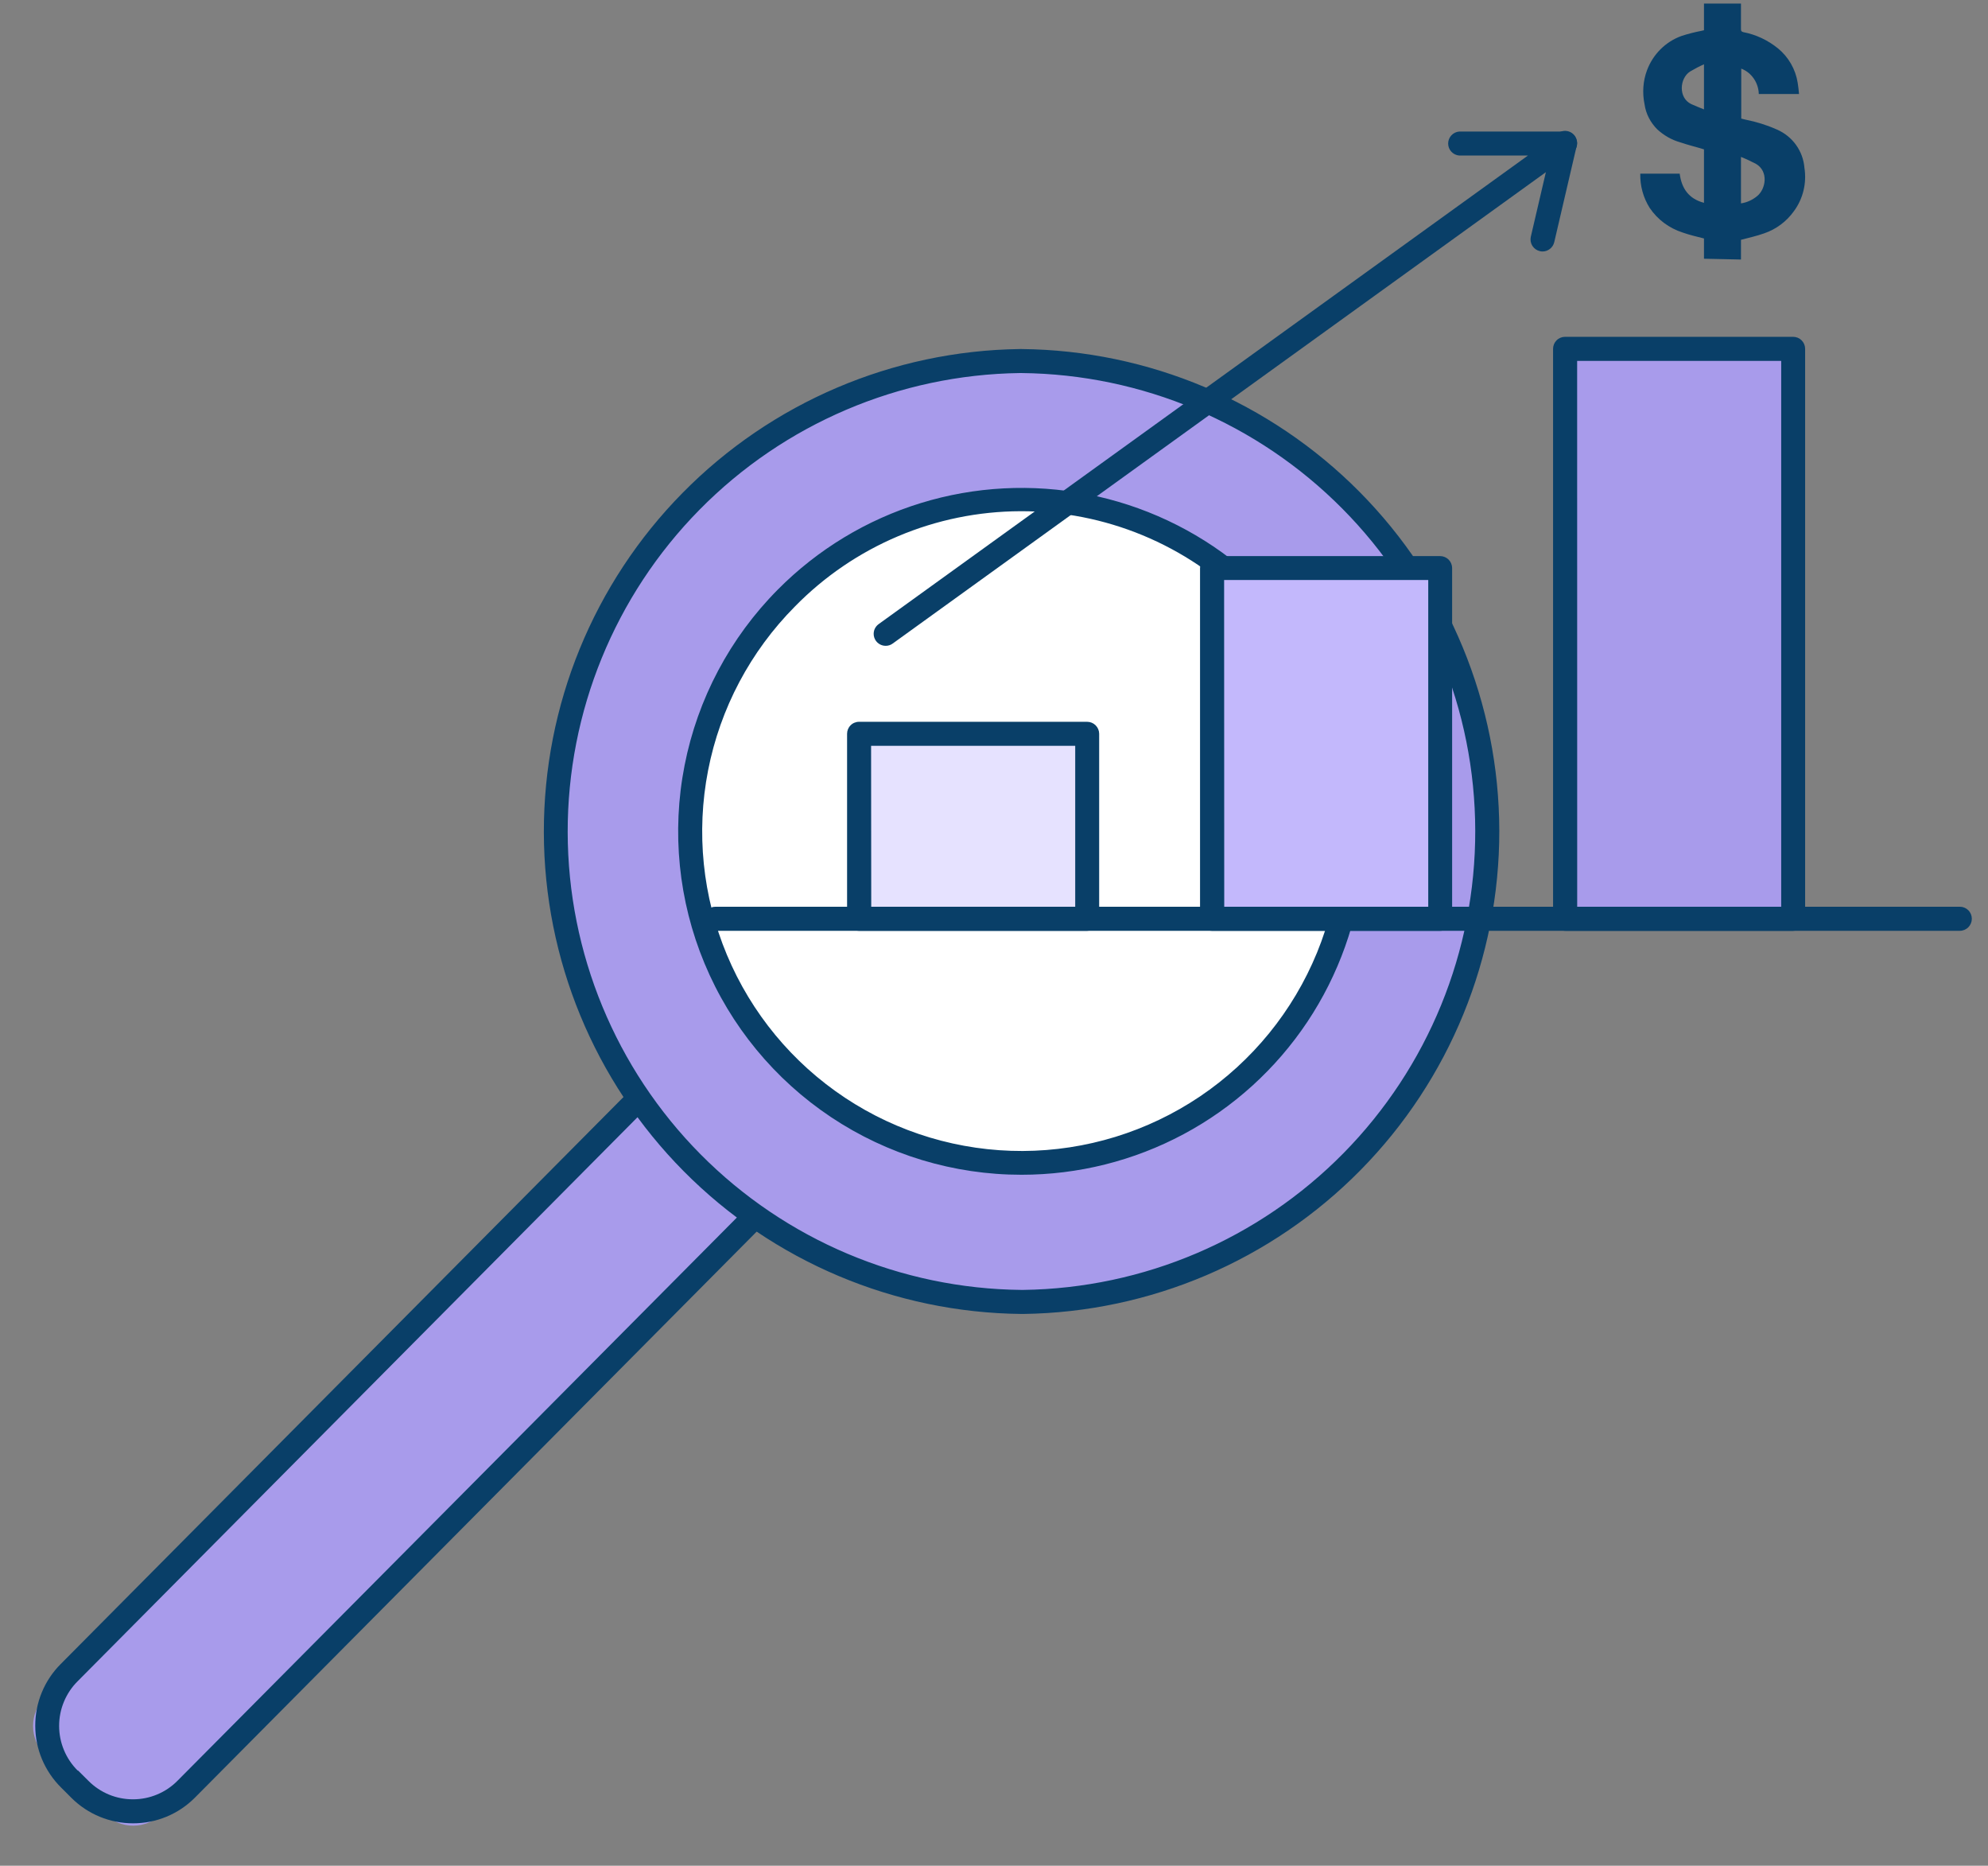 <svg width="81" height="76" viewBox="0 0 81 76" fill="none" xmlns="http://www.w3.org/2000/svg">
<rect x="0" y="0" width="81" height="76" fill="#808080" stroke="none"/>
<path d="M4.253 73.883L1.841 71.489C1.527 71.177 1.35 70.754 1.348 70.312C1.347 69.871 1.521 69.446 1.832 69.133L33.194 37.54L37.971 42.282L6.609 73.874C6.297 74.188 5.874 74.365 5.433 74.367C4.991 74.368 4.566 74.194 4.253 73.883Z" fill="#A89BEB"/>
<path d="M5.421 74.272C4.484 74.273 3.584 73.903 2.918 73.243L2.486 72.811C2.155 72.483 1.892 72.092 1.711 71.662C1.531 71.232 1.437 70.77 1.436 70.304C1.434 69.838 1.524 69.375 1.701 68.944C1.878 68.512 2.139 68.12 2.468 67.789L32.856 37.18C32.948 37.088 33.072 37.036 33.202 37.036C33.332 37.036 33.456 37.087 33.549 37.177L38.326 41.927C38.371 41.972 38.408 42.026 38.432 42.085C38.457 42.145 38.47 42.208 38.47 42.273C38.47 42.337 38.457 42.4 38.432 42.46C38.408 42.519 38.371 42.573 38.326 42.618L7.938 73.23C7.608 73.561 7.215 73.824 6.784 74.002C6.352 74.181 5.889 74.273 5.421 74.272ZM3.174 72.115L3.609 72.547C3.847 72.785 4.129 72.973 4.44 73.102C4.751 73.23 5.085 73.295 5.421 73.294C5.759 73.294 6.093 73.227 6.405 73.096C6.717 72.966 6.999 72.775 7.236 72.534L37.286 42.285L33.202 38.23L3.163 68.485C2.924 68.723 2.734 69.007 2.605 69.319C2.475 69.631 2.409 69.965 2.409 70.303C2.409 70.641 2.475 70.975 2.605 71.287C2.734 71.599 2.924 71.882 3.163 72.121L3.174 72.115Z" fill="#093F68"/>
<path d="M41.623 53.032C52.207 53.032 60.786 44.453 60.786 33.869C60.786 23.286 52.207 14.706 41.623 14.706C31.04 14.706 22.46 23.286 22.46 33.869C22.46 44.453 31.04 53.032 41.623 53.032Z" fill="#A89BEB"/>
<path d="M41.62 53.523C36.447 53.472 31.503 51.384 27.86 47.712C24.216 44.039 22.168 39.078 22.159 33.905C22.149 28.731 24.18 23.763 27.811 20.078C31.441 16.392 36.378 14.287 41.551 14.218H41.626C46.799 14.269 51.743 16.357 55.387 20.029C59.03 23.702 61.079 28.663 61.088 33.836C61.097 39.009 59.066 43.978 55.435 47.663C51.805 51.349 46.868 53.454 41.695 53.523H41.62ZM41.62 15.196H41.551C36.637 15.263 31.947 17.265 28.498 20.767C25.05 24.268 23.121 28.989 23.13 33.903C23.139 38.818 25.084 43.531 28.545 47.021C32.006 50.511 36.703 52.495 41.618 52.544H41.687C46.602 52.478 51.291 50.476 54.74 46.974C58.188 43.472 60.117 38.752 60.108 33.837C60.1 28.923 58.154 24.209 54.693 20.72C51.232 17.23 46.535 15.246 41.62 15.196Z" fill="#093F68"/>
<path d="M41.623 47.37C49.08 47.37 55.125 41.326 55.125 33.869C55.125 26.413 49.08 20.368 41.623 20.368C34.167 20.368 28.122 26.413 28.122 33.869C28.122 41.326 34.167 47.37 41.623 47.37Z" fill="white"/>
<path d="M41.62 47.853C38.858 47.854 36.158 47.037 33.859 45.505C31.561 43.973 29.767 41.795 28.706 39.245C27.644 36.695 27.361 33.888 27.893 31.177C28.424 28.466 29.747 25.974 31.694 24.014C33.316 22.379 35.316 21.169 37.518 20.492C39.719 19.815 42.054 19.693 44.315 20.135C46.575 20.578 48.691 21.571 50.476 23.028C52.26 24.485 53.657 26.36 54.542 28.486C55.428 30.613 55.774 32.925 55.551 35.217C55.328 37.51 54.543 39.712 53.265 41.628C51.986 43.544 50.255 45.115 48.223 46.201C46.192 47.287 43.924 47.854 41.62 47.853ZM32.389 24.705C30.576 26.531 29.344 28.854 28.851 31.38C28.358 33.906 28.625 36.521 29.618 38.896C30.611 41.27 32.287 43.296 34.432 44.718C36.577 46.14 39.096 46.894 41.67 46.885C44.243 46.875 46.756 46.102 48.891 44.664C51.025 43.226 52.685 41.187 53.661 38.805C54.636 36.423 54.883 33.806 54.371 31.284C53.859 28.761 52.61 26.448 50.782 24.635C49.576 23.422 48.141 22.46 46.559 21.805C44.978 21.151 43.283 20.817 41.571 20.824C39.86 20.83 38.167 21.177 36.591 21.843C35.015 22.509 33.587 23.482 32.389 24.705Z" fill="#093F68"/>
<path d="M79.851 37.916H29.151C29.02 37.916 28.896 37.864 28.804 37.772C28.712 37.68 28.66 37.555 28.66 37.425C28.66 37.295 28.712 37.17 28.804 37.078C28.896 36.986 29.02 36.935 29.151 36.935H79.851C79.981 36.935 80.106 36.986 80.198 37.078C80.29 37.17 80.341 37.295 80.341 37.425C80.341 37.555 80.29 37.68 80.198 37.772C80.106 37.864 79.981 37.916 79.851 37.916Z" fill="#093F68"/>
<path d="M44.294 29.892H35.005V37.425H44.294V29.892Z" fill="#E6E2FF"/>
<path d="M44.294 37.916H35.004C34.874 37.916 34.75 37.864 34.658 37.772C34.566 37.68 34.514 37.555 34.514 37.425V29.889C34.514 29.825 34.527 29.761 34.551 29.702C34.576 29.643 34.612 29.589 34.658 29.544C34.703 29.498 34.757 29.462 34.817 29.438C34.876 29.414 34.94 29.401 35.004 29.402H44.294C44.424 29.402 44.548 29.453 44.64 29.544C44.732 29.636 44.784 29.76 44.785 29.889V37.425C44.785 37.555 44.733 37.68 44.641 37.772C44.549 37.864 44.424 37.916 44.294 37.916ZM35.498 36.935H43.809V30.38H35.492L35.498 36.935Z" fill="#093F68"/>
<path d="M58.675 23.14H49.386V37.425H58.675V23.14Z" fill="#C3B8FC"/>
<path d="M58.678 37.916H49.386C49.255 37.916 49.131 37.864 49.039 37.772C48.947 37.68 48.895 37.555 48.895 37.425V23.14C48.896 23.01 48.948 22.886 49.04 22.795C49.132 22.703 49.256 22.652 49.386 22.652H58.678C58.807 22.652 58.931 22.704 59.023 22.795C59.114 22.887 59.166 23.011 59.166 23.14V37.425C59.166 37.489 59.154 37.553 59.129 37.613C59.105 37.672 59.069 37.726 59.024 37.772C58.978 37.817 58.925 37.853 58.865 37.878C58.806 37.903 58.742 37.916 58.678 37.916ZM49.881 36.935H58.193V23.625H49.876L49.881 36.935Z" fill="#093F68"/>
<path d="M73.059 14.21H63.769V37.425H73.059V14.21Z" fill="#A89BEB"/>
<path d="M73.059 37.916H63.769C63.639 37.916 63.514 37.864 63.422 37.772C63.33 37.68 63.279 37.555 63.279 37.425V14.21C63.279 14.08 63.33 13.955 63.422 13.863C63.514 13.771 63.639 13.72 63.769 13.72H73.059C73.189 13.72 73.314 13.771 73.406 13.863C73.498 13.955 73.549 14.08 73.549 14.21V37.425C73.549 37.555 73.498 37.68 73.406 37.772C73.314 37.864 73.189 37.916 73.059 37.916ZM64.262 36.935H72.574V14.701H64.26L64.262 36.935Z" fill="#093F68"/>
<path d="M36.089 26.307C35.985 26.308 35.884 26.276 35.8 26.215C35.715 26.154 35.653 26.069 35.621 25.97C35.589 25.871 35.589 25.765 35.621 25.666C35.654 25.568 35.717 25.482 35.801 25.422L62.255 6.336H59.459C59.335 6.327 59.22 6.271 59.136 6.181C59.051 6.09 59.004 5.971 59.004 5.847C59.004 5.723 59.051 5.604 59.136 5.513C59.22 5.422 59.335 5.367 59.459 5.358H63.769C63.873 5.357 63.974 5.39 64.057 5.451C64.141 5.511 64.204 5.597 64.235 5.696C64.267 5.794 64.267 5.901 64.234 5.999C64.201 6.097 64.138 6.183 64.054 6.243L36.374 26.213C36.292 26.275 36.192 26.307 36.089 26.307Z" fill="#093F68"/>
<path d="M62.849 10.244C62.812 10.244 62.776 10.24 62.74 10.23C62.614 10.201 62.504 10.123 62.435 10.013C62.366 9.903 62.344 9.77 62.372 9.644L63.284 5.736C63.295 5.671 63.32 5.608 63.357 5.552C63.394 5.497 63.441 5.449 63.496 5.413C63.552 5.376 63.614 5.351 63.68 5.339C63.745 5.327 63.813 5.329 63.878 5.344C63.943 5.359 64.004 5.387 64.057 5.426C64.111 5.466 64.156 5.516 64.19 5.573C64.223 5.631 64.245 5.694 64.254 5.76C64.262 5.826 64.257 5.893 64.238 5.957L63.327 9.865C63.301 9.973 63.24 10.069 63.154 10.137C63.067 10.206 62.96 10.244 62.849 10.244Z" fill="#093F68"/>
<path d="M69.428 10.539V9.714C69.131 9.637 68.834 9.571 68.559 9.472C68.009 9.296 67.536 8.944 67.217 8.471C66.953 8.053 66.821 7.569 66.832 7.074H68.438C68.515 7.668 68.801 8.097 69.428 8.262V6.084C69.109 5.985 68.779 5.908 68.46 5.798C68.108 5.699 67.789 5.512 67.525 5.27C67.25 4.995 67.063 4.643 67.008 4.258C66.909 3.785 66.942 3.301 67.107 2.861C67.349 2.212 67.866 1.695 68.515 1.464C68.779 1.376 69.054 1.31 69.329 1.255C69.362 1.244 69.384 1.244 69.428 1.233V0.144H70.935V0.254C70.935 0.562 70.935 0.881 70.935 1.189C70.935 1.266 70.957 1.288 71.034 1.31C71.551 1.409 72.035 1.64 72.442 1.97C72.871 2.322 73.157 2.817 73.245 3.367C73.267 3.521 73.289 3.664 73.3 3.829H71.661C71.65 3.378 71.375 2.96 70.946 2.795V4.83C71.001 4.841 71.056 4.863 71.122 4.874C71.562 4.962 71.991 5.094 72.409 5.281C73.036 5.556 73.465 6.15 73.52 6.832C73.619 7.459 73.465 8.097 73.091 8.603C72.794 9.021 72.365 9.34 71.881 9.505C71.573 9.615 71.265 9.681 70.935 9.769V10.572L69.428 10.539ZM70.935 6.392V8.284C71.177 8.251 71.408 8.141 71.595 7.987C71.947 7.701 72.068 6.986 71.551 6.678C71.364 6.579 71.155 6.48 70.935 6.392ZM69.428 4.456V2.619C69.23 2.707 69.043 2.806 68.856 2.916C68.438 3.191 68.372 3.972 68.9 4.236C69.065 4.313 69.241 4.379 69.428 4.456Z" fill="#093F68"/>
</svg>
